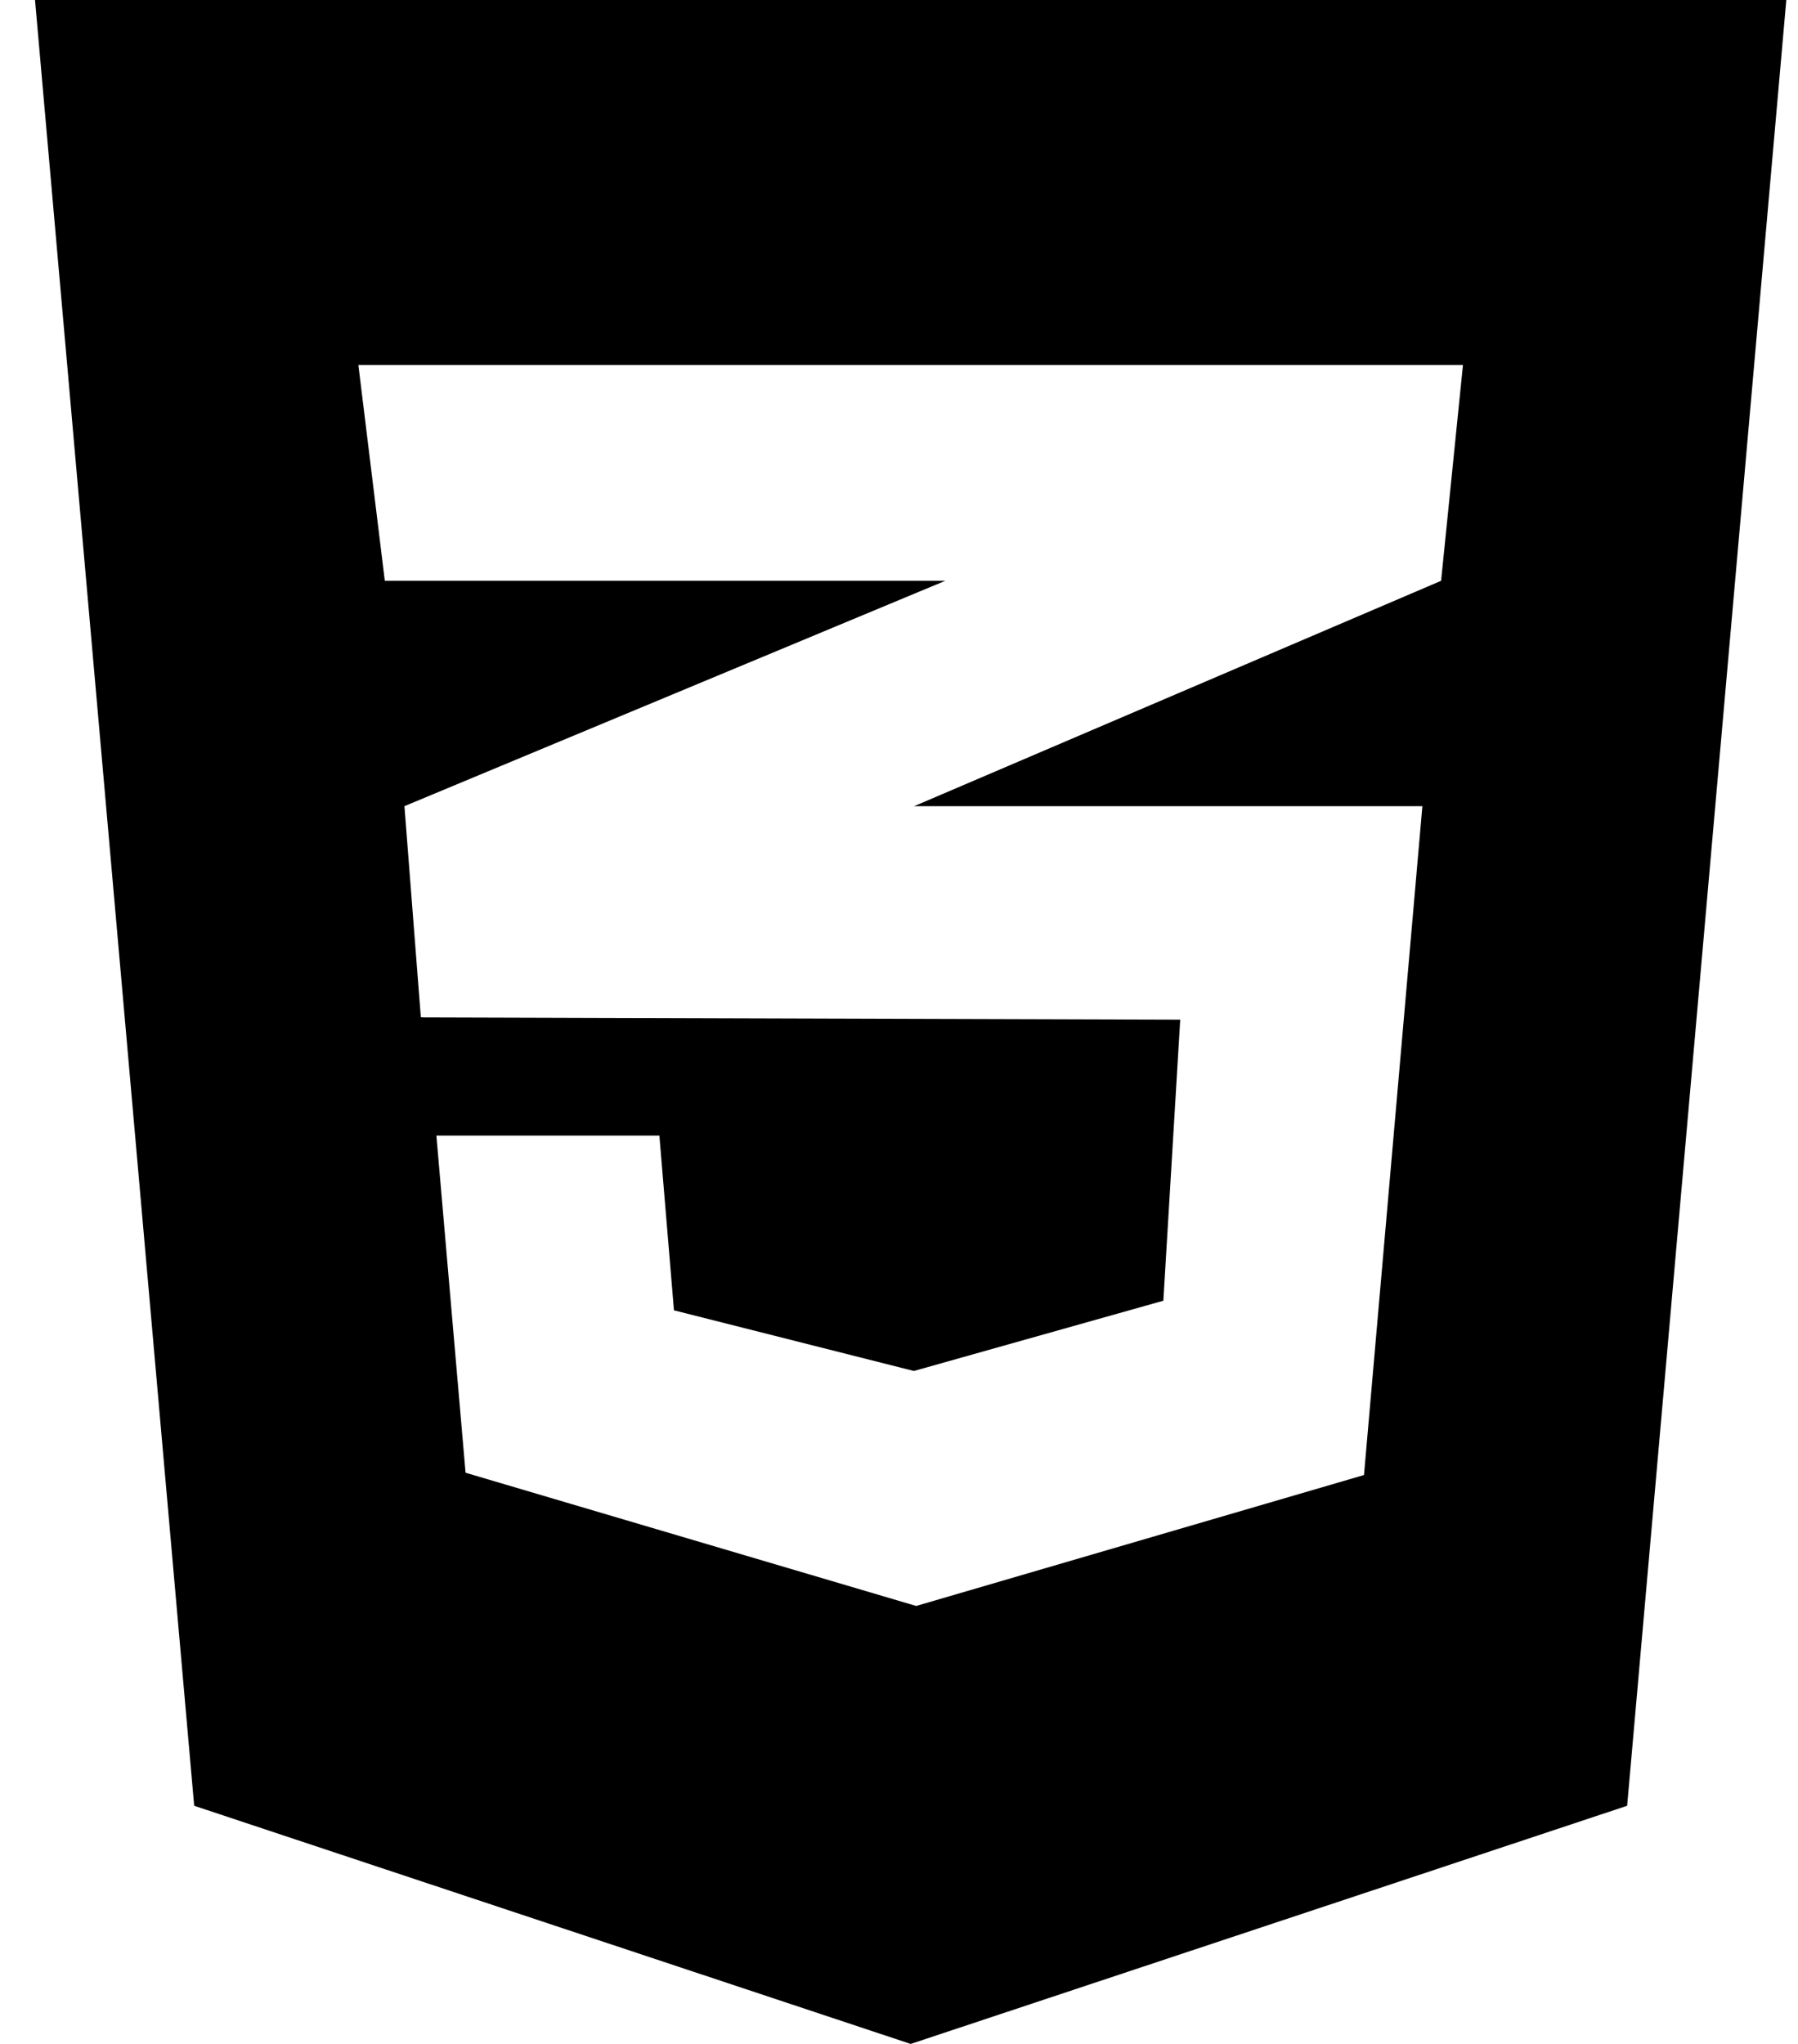 <svg width="44" height="50" viewBox="0 0 44 50" fill="none" xmlns="http://www.w3.org/2000/svg">
<path d="M0.857 0L4.752 44.174L22.286 50L39.819 44.174L43.714 0H0.857ZM35.801 8.929L35.266 14.208L22.397 19.71L22.364 19.721H34.808L33.379 36.083L22.42 39.286L11.393 36.027L10.679 27.779H16.136L16.493 32.054L22.364 33.538L28.469 31.819L28.882 24.944L10.321 24.888V24.877L10.299 24.888L9.897 19.721L22.409 14.509L23.134 14.208H9.417L8.77 8.929H35.801Z" fill="black"/>
</svg>
